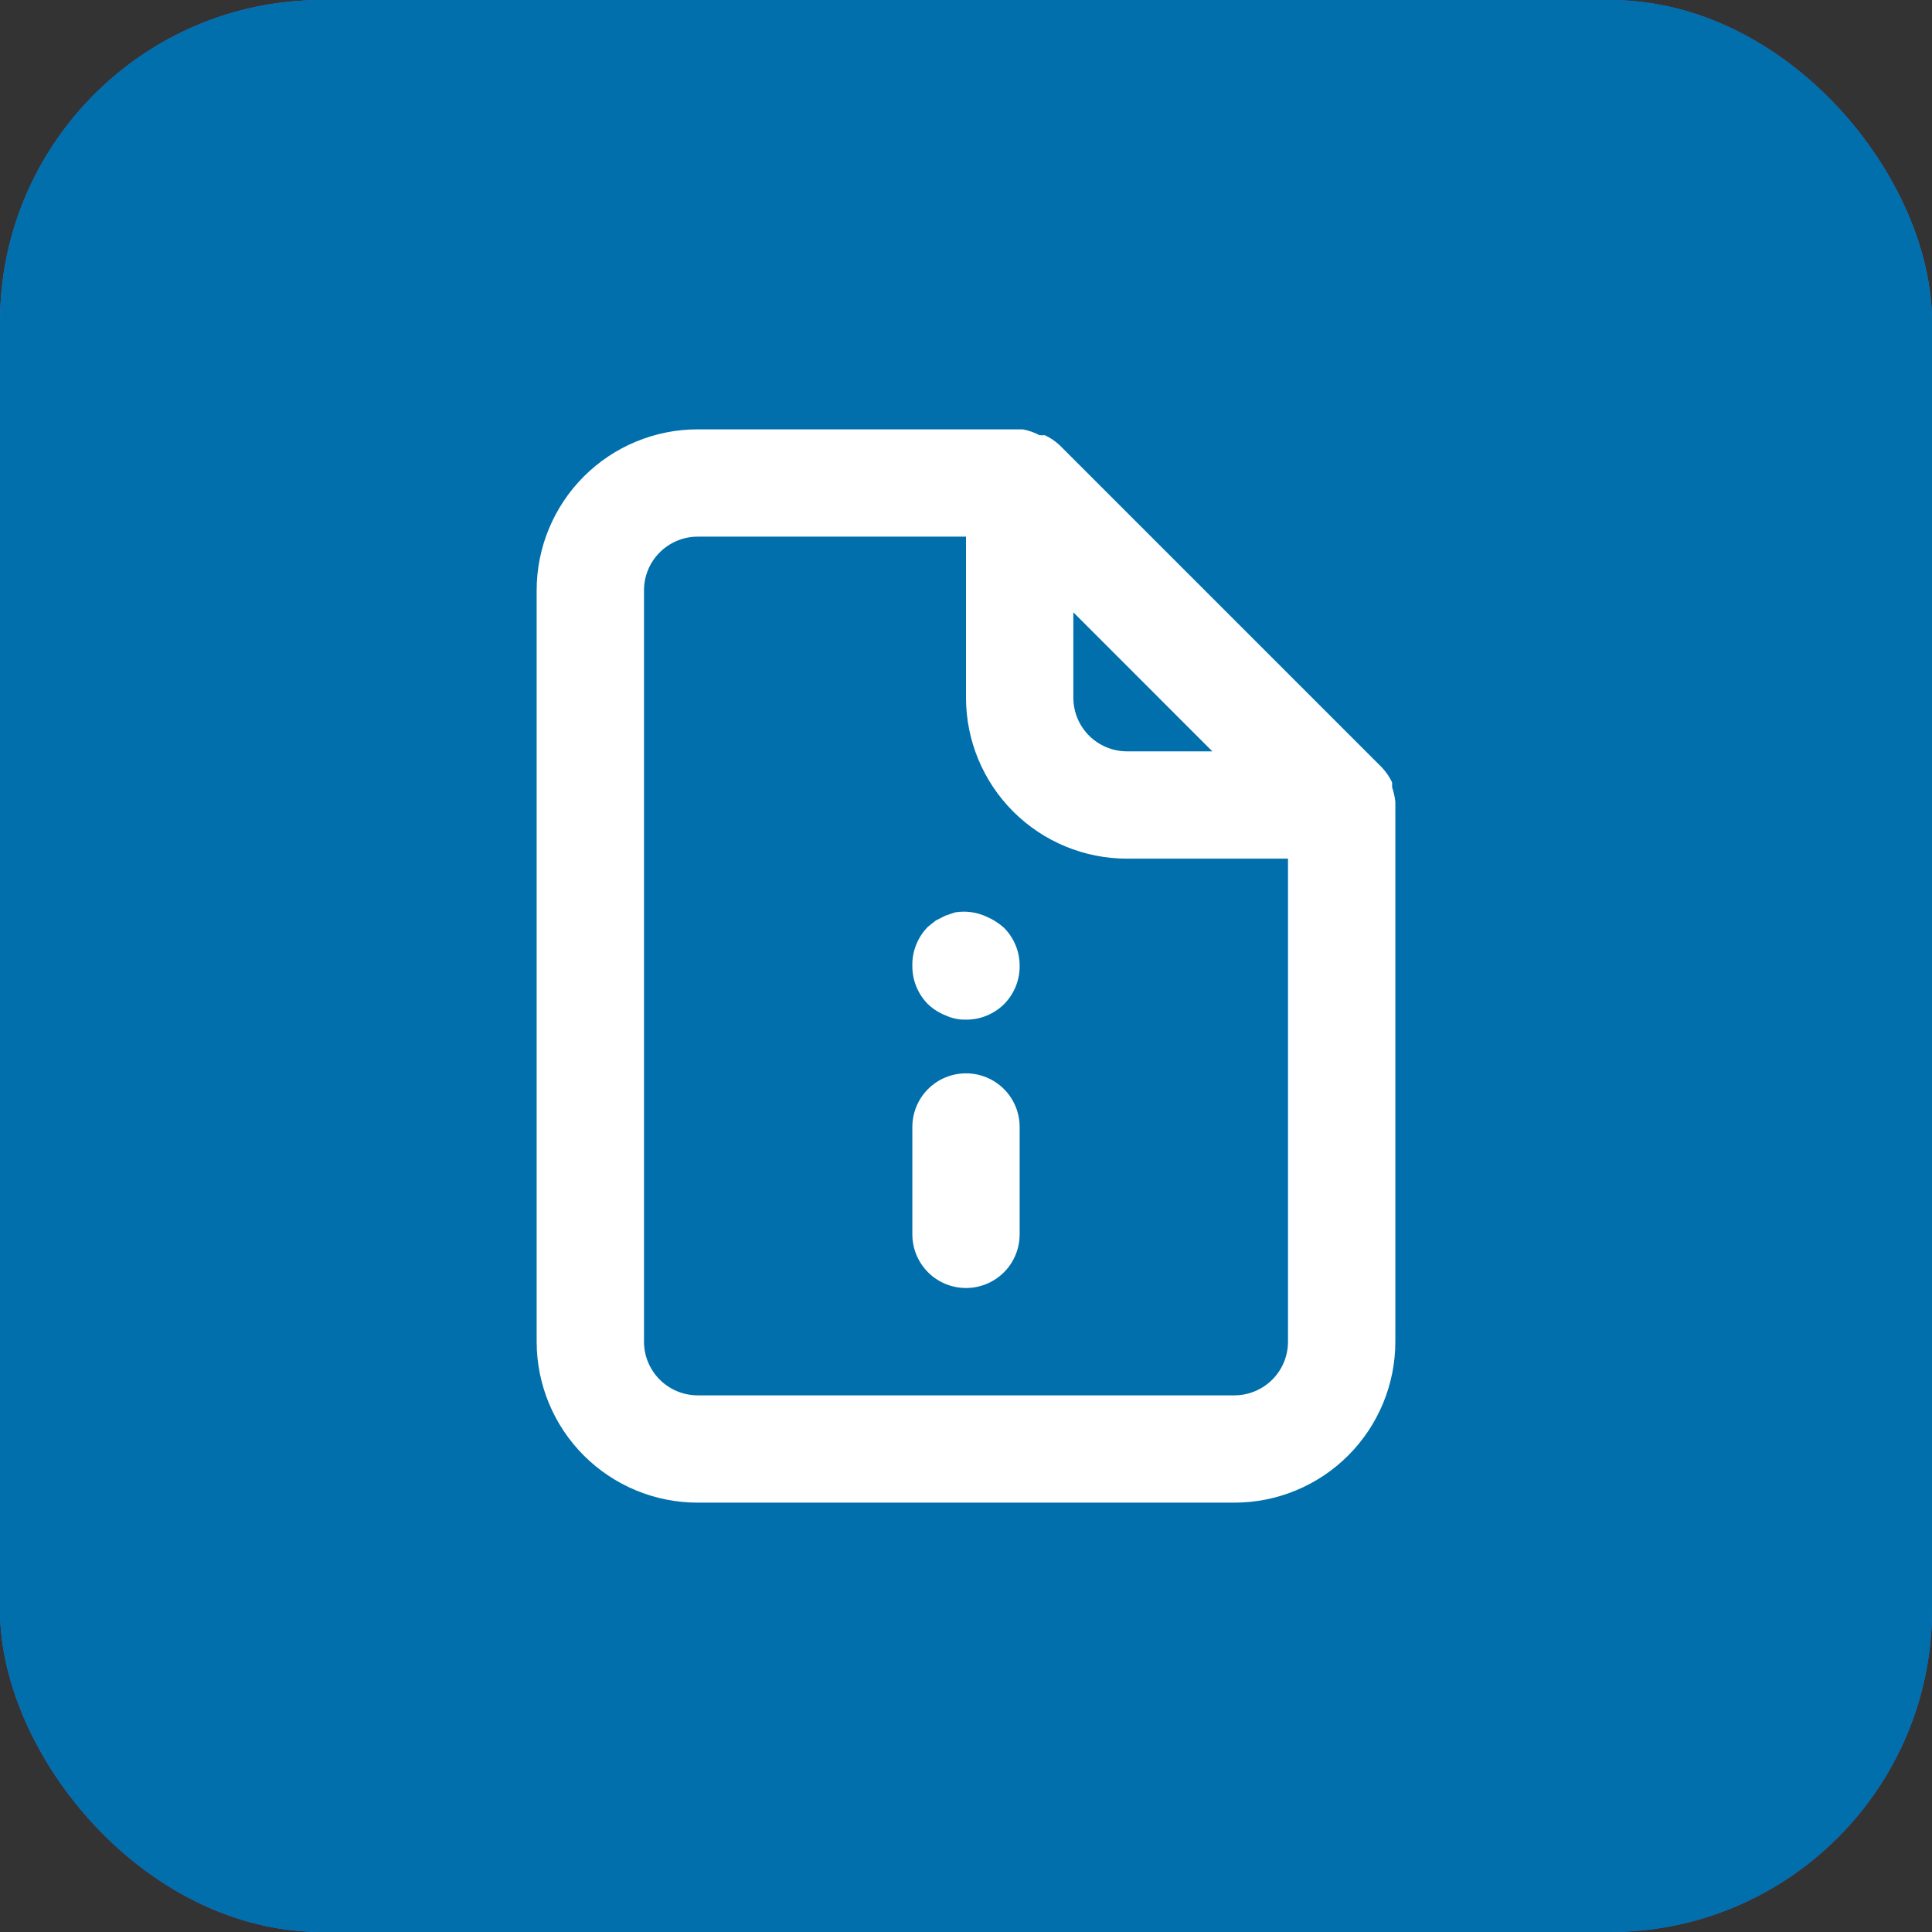 <svg width="48" height="48" viewBox="0 0 48 48" fill="none" xmlns="http://www.w3.org/2000/svg">
<rect x="0" y="0" width="48" height="48" fill="#333333" stroke="none"/>
<rect width="48" height="48" rx="8" fill="#466BF0"/>
<rect width="48" height="48" rx="8" fill="#006FAC"/>
<path d="M24 26.667C23.646 26.667 23.307 26.807 23.057 27.057C22.807 27.307 22.667 27.646 22.667 28V30.667C22.667 31.02 22.807 31.36 23.057 31.61C23.307 31.86 23.646 32 24 32C24.354 32 24.693 31.86 24.943 31.61C25.193 31.36 25.333 31.02 25.333 30.667V28C25.333 27.646 25.193 27.307 24.943 27.057C24.693 26.807 24.354 26.667 24 26.667ZM24.507 22.773C24.265 22.662 23.996 22.624 23.733 22.667L23.493 22.747L23.253 22.867L23.053 23.027C22.927 23.154 22.827 23.307 22.761 23.474C22.694 23.641 22.662 23.82 22.667 24C22.666 24.176 22.699 24.349 22.766 24.512C22.832 24.674 22.93 24.822 23.053 24.947C23.18 25.068 23.33 25.163 23.493 25.227C23.652 25.301 23.825 25.338 24 25.333C24.175 25.334 24.349 25.301 24.512 25.234C24.674 25.168 24.822 25.07 24.947 24.947C25.07 24.822 25.168 24.674 25.234 24.512C25.301 24.349 25.334 24.176 25.333 24C25.334 23.825 25.301 23.651 25.234 23.488C25.168 23.326 25.07 23.178 24.947 23.053C24.817 22.936 24.668 22.841 24.507 22.773ZM34.667 19.92C34.653 19.798 34.626 19.677 34.587 19.56V19.44C34.523 19.303 34.437 19.177 34.333 19.067L26.333 11.067C26.223 10.963 26.097 10.877 25.96 10.813H25.827C25.697 10.744 25.558 10.695 25.413 10.667H17.333C16.273 10.667 15.255 11.088 14.505 11.838C13.755 12.588 13.333 13.606 13.333 14.667V33.333C13.333 34.394 13.755 35.412 14.505 36.162C15.255 36.912 16.273 37.333 17.333 37.333H30.667C31.728 37.333 32.745 36.912 33.495 36.162C34.245 35.412 34.667 34.394 34.667 33.333V20C34.667 20 34.667 20 34.667 19.92ZM26.667 15.213L30.12 18.667H28C27.646 18.667 27.307 18.526 27.057 18.276C26.807 18.026 26.667 17.687 26.667 17.333V15.213ZM32 33.333C32 33.687 31.86 34.026 31.61 34.276C31.36 34.526 31.02 34.667 30.667 34.667H17.333C16.98 34.667 16.641 34.526 16.391 34.276C16.14 34.026 16 33.687 16 33.333V14.667C16 14.313 16.14 13.974 16.391 13.724C16.641 13.474 16.98 13.333 17.333 13.333H24V17.333C24 18.394 24.422 19.412 25.172 20.162C25.922 20.912 26.939 21.333 28 21.333H32V33.333Z" fill="white"/>
</svg>
